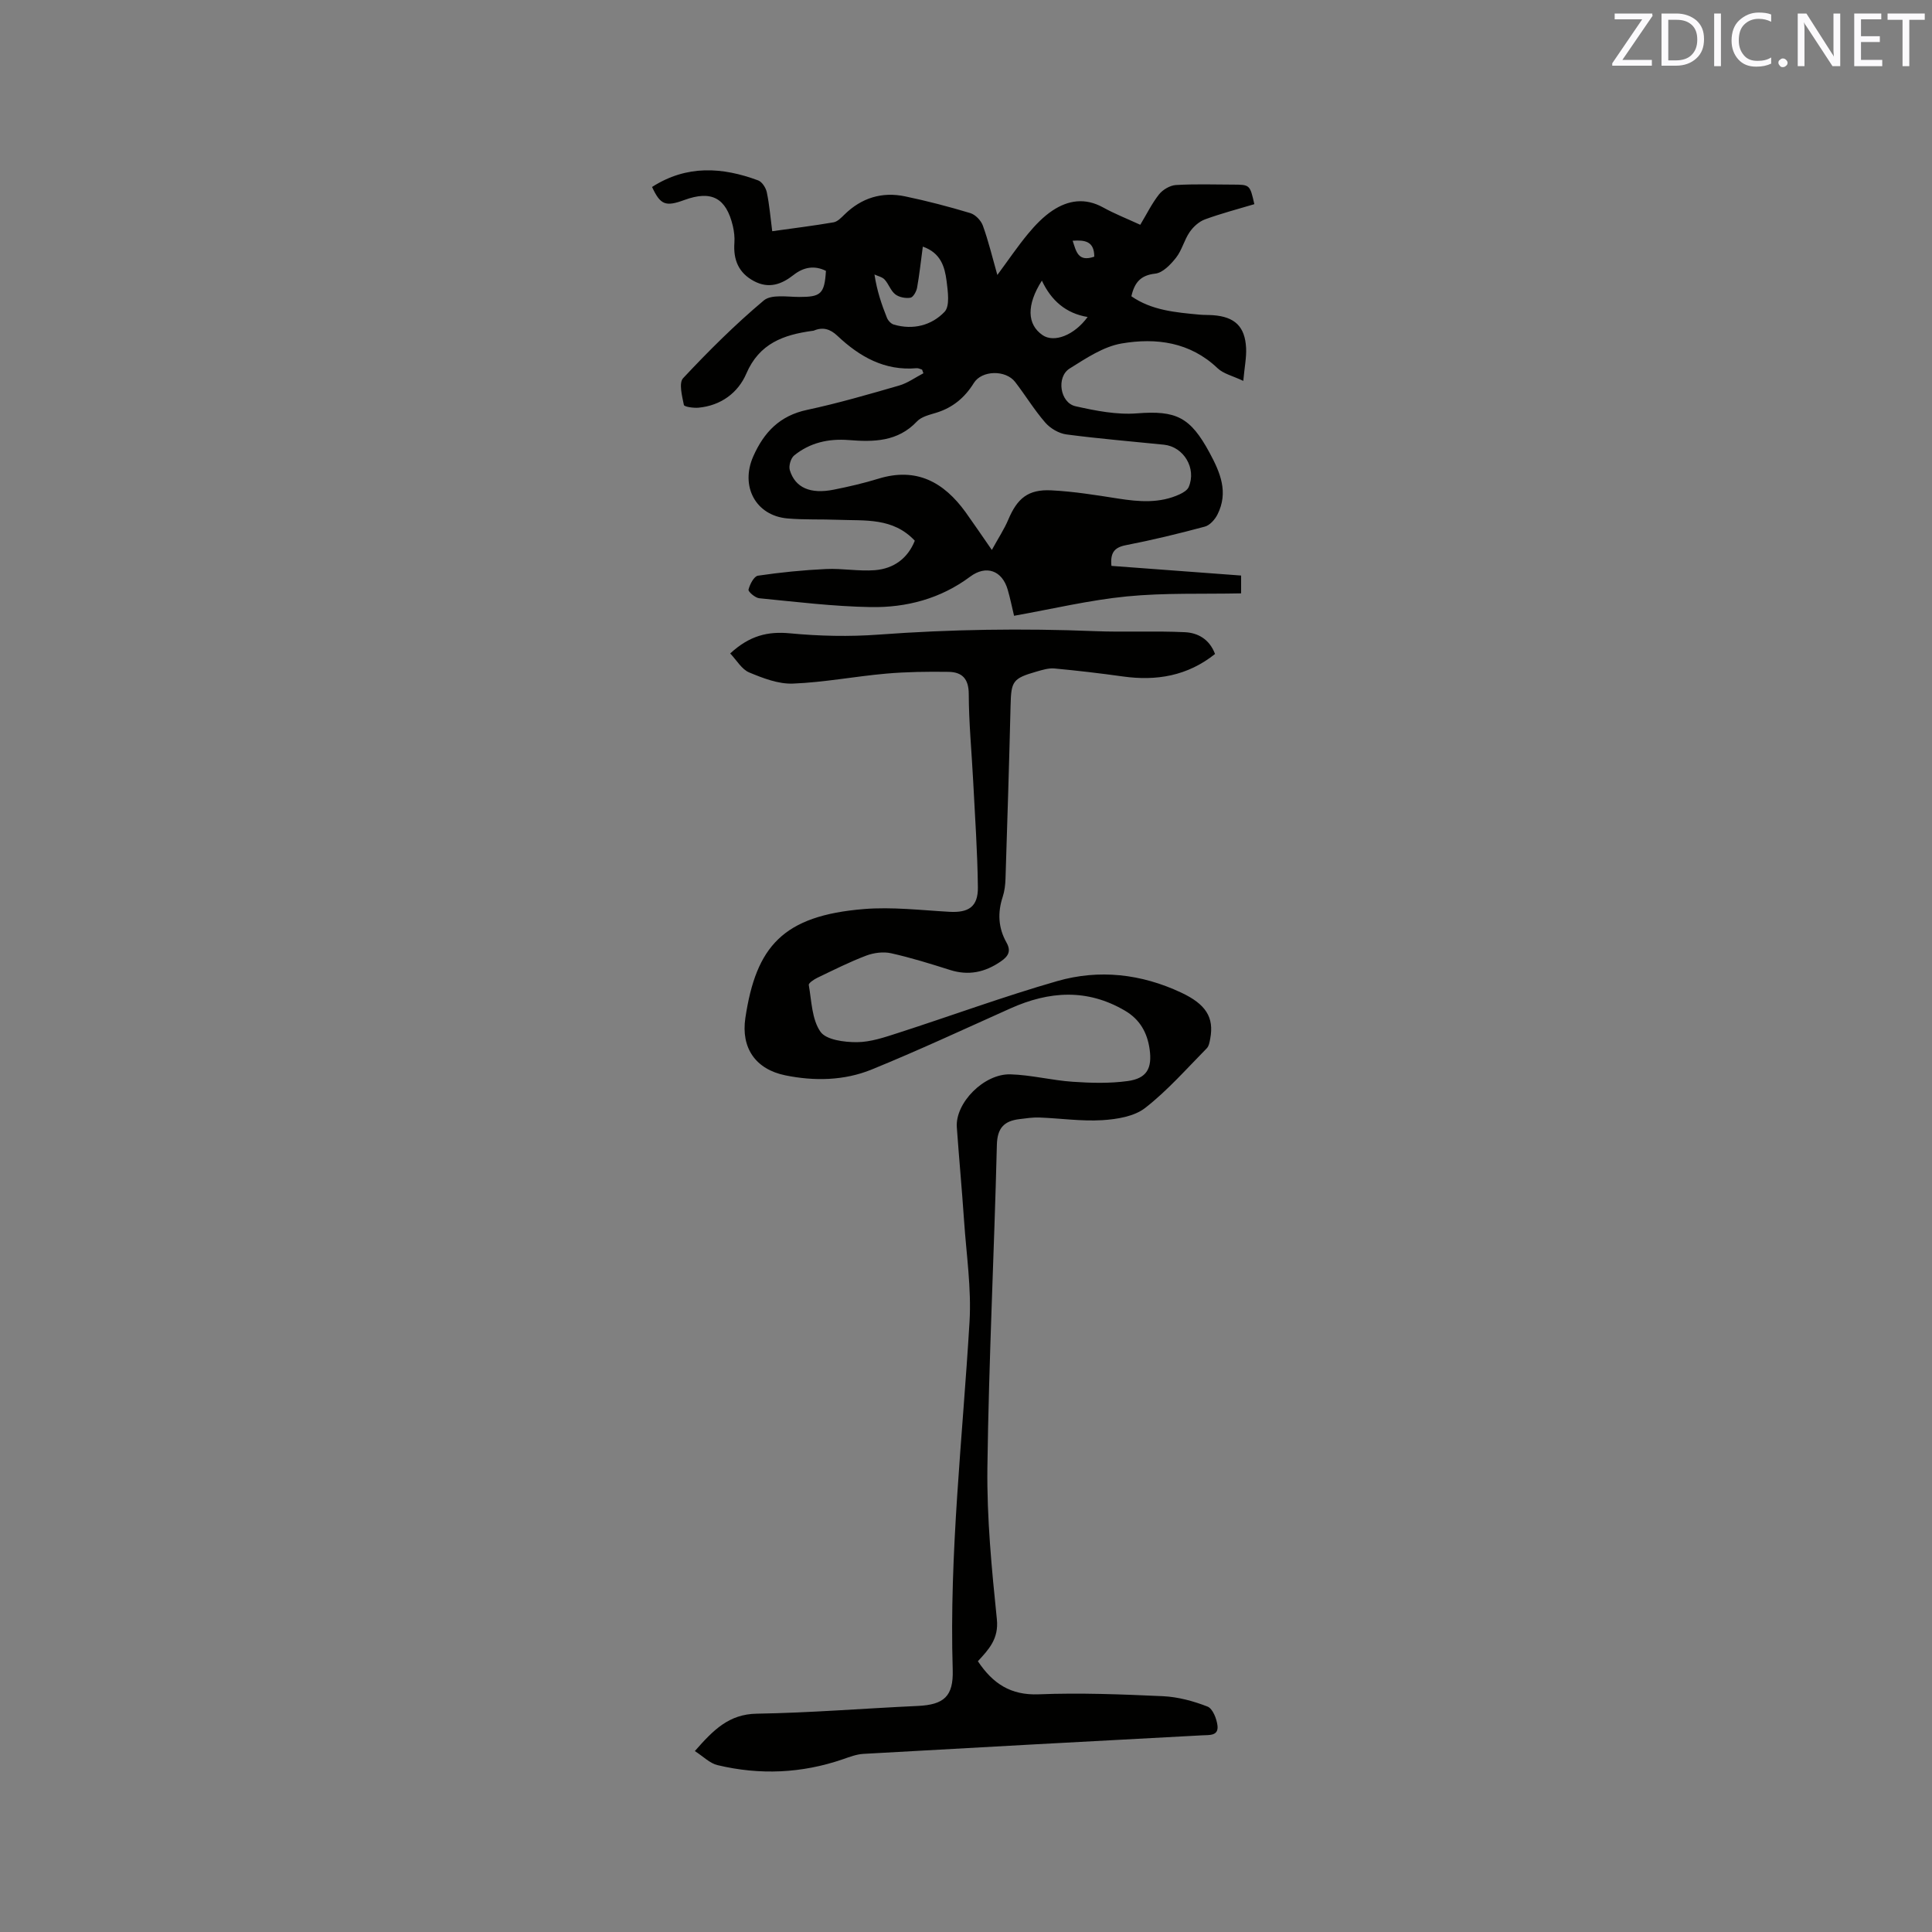 <svg enable-background="new 0 0 400 400" viewBox="0 0 400 400" xmlns="http://www.w3.org/2000/svg"><rect x="0" y="0" width="400" height="400" fill="#808080" stroke="none"/><path d="m135 38.71c7.19-4.61 14.56-4.11 21.97-1.36.81.3 1.6 1.54 1.79 2.47.54 2.57.75 5.21 1.12 8.05 4.37-.61 8.55-1.13 12.7-1.84.82-.14 1.59-.96 2.25-1.6 3.53-3.47 7.77-4.77 12.54-3.78 4.55.95 9.07 2.13 13.52 3.47 1.06.32 2.22 1.53 2.6 2.59 1.15 3.17 1.94 6.48 3 10.22 2.27-3.07 4.2-5.93 6.39-8.57 1.47-1.77 3.13-3.5 5.02-4.76 3.26-2.17 6.77-2.7 10.47-.66 2.38 1.32 4.94 2.32 7.71 3.6 1.34-2.23 2.41-4.43 3.89-6.3.77-.97 2.26-1.85 3.47-1.93 3.91-.24 7.84-.1 11.77-.09 3.57.01 3.57.01 4.49 4.05-3.4 1.02-6.87 1.92-10.22 3.15-1.23.45-2.41 1.52-3.17 2.62-1.13 1.64-1.6 3.76-2.82 5.31-1.11 1.41-2.75 3.13-4.3 3.3-3.04.33-4.3 1.84-4.95 4.69 4.2 2.92 9.15 3.34 14.07 3.8.95.09 1.91.05 2.86.12 4.46.33 6.59 2.33 6.82 6.76.1 1.96-.32 3.95-.58 6.84-2.18-1.04-4.1-1.46-5.32-2.62-5.71-5.44-12.74-6.34-19.86-5.13-3.78.64-7.38 3.07-10.76 5.18-2.82 1.75-2.01 7.1 1.21 7.82 4.16.93 8.53 1.8 12.72 1.47 8.12-.63 11.03.77 15.01 8.12 2.26 4.18 3.96 8.22 1.66 12.81-.52 1.04-1.58 2.24-2.62 2.52-5.42 1.46-10.88 2.78-16.38 3.85-2.39.47-3.22 1.59-2.96 4.28 8.83.66 17.74 1.32 26.85 2v3.69c-7.88.17-15.82-.14-23.65.63-7.75.76-15.39 2.59-23.36 4.01-.42-1.75-.79-3.59-1.31-5.39-1.15-4-4.47-5.18-7.78-2.71-6.13 4.57-13.19 6.43-20.6 6.3-7.7-.13-15.39-1.08-23.07-1.83-.84-.08-2.32-1.37-2.22-1.78.27-1.1 1.14-2.77 1.96-2.89 4.66-.69 9.37-1.16 14.08-1.38 3.36-.16 6.77.5 10.12.24 3.94-.31 6.83-2.48 8.27-6.1-4.52-4.83-10.32-4.11-15.86-4.33-3.49-.14-7.01.02-10.48-.28-6.62-.57-9.83-6.68-7.11-12.84 2.23-5.04 5.5-8.44 11.15-9.64 6.41-1.37 12.73-3.21 19.03-5.03 1.78-.51 3.37-1.68 5.05-2.55-.09-.25-.18-.5-.27-.75-.37-.11-.76-.33-1.12-.3-6.64.59-11.83-2.38-16.43-6.72-1.47-1.39-2.99-1.86-4.87-1.06-.09.04-.21.04-.31.05-5.93.81-10.97 2.58-13.66 8.85-1.71 3.98-5.27 6.63-9.91 7.06-1.03.09-2.94-.18-3.02-.57-.37-1.83-1.08-4.55-.16-5.54 5.28-5.64 10.79-11.13 16.7-16.09 1.56-1.31 4.84-.74 7.32-.73 4.48.01 5.26-.61 5.55-5.4-2.39-1.19-4.64-.77-6.69.84-2.52 1.98-5.14 2.91-8.21 1.28-3.21-1.71-4.3-4.44-4.05-7.94.08-1.14-.06-2.34-.32-3.46-1.38-5.84-4.42-7.45-10.05-5.39-3.9 1.43-4.95 1.01-6.68-2.7zm70.35 75.15c1.35-2.46 2.57-4.3 3.41-6.29 1.86-4.4 4.1-6.29 8.91-6.05 4.62.23 9.23.98 13.82 1.7 4.35.68 8.64 1.03 12.77-.89.71-.33 1.57-.85 1.85-1.5 1.65-3.86-1.02-8.33-5.13-8.76-6.74-.69-13.5-1.24-20.21-2.13-1.55-.21-3.31-1.24-4.35-2.44-2.29-2.63-4.11-5.65-6.24-8.41-1.97-2.56-6.92-2.44-8.56.21-1.87 3.02-4.36 5.1-7.77 6.15-1.4.43-3.07.81-4 1.8-3.98 4.23-8.99 4.27-14.12 3.86-4.2-.33-8.05.54-11.31 3.19-.7.57-1.16 2.16-.9 3.03 1.1 3.65 4.26 5.02 9.1 4.05 3.11-.62 6.22-1.34 9.24-2.27 7.89-2.43 13.55.71 18.06 6.94 1.65 2.3 3.24 4.66 5.43 7.81zm-14.29-62.8c-.42 3.1-.7 5.83-1.19 8.52-.14.78-.81 1.97-1.38 2.06-1.01.16-2.35-.09-3.14-.71-.95-.74-1.35-2.13-2.2-3.05-.49-.54-1.39-.71-2.1-1.05.53 3.46 1.49 6.24 2.58 8.96.23.58.84 1.24 1.42 1.41 4 1.17 7.83.17 10.51-2.64 1.14-1.2.68-4.25.42-6.39-.38-2.9-1.18-5.8-4.92-7.11zm34.12 14.57c-4.52-.75-7.54-3.42-9.47-7.53-3.22 5.05-3.08 9.08.15 11.29 2.37 1.62 6.54.05 9.32-3.76zm1.38-12.49c-.01-3.19-1.91-3.48-4.48-3.3.74 2.2 1.09 4.47 4.48 3.3z" fill="#010100"/><path d="m151.18 135.29c4.02-3.7 7.77-4.6 12.36-4.17 6.08.58 12.28.72 18.36.27 14.91-1.1 29.81-1.32 44.74-.72 6.22.25 12.47-.08 18.69.22 2.65.13 5.07 1.42 6.23 4.51-5.7 4.55-12.12 5.63-19.11 4.65-4.7-.66-9.42-1.21-14.14-1.65-1.21-.11-2.52.3-3.73.65-4.91 1.41-5.23 1.99-5.35 6.97-.29 11.97-.67 23.94-1.05 35.9-.04 1.26-.19 2.57-.58 3.76-1.09 3.3-.92 6.45.79 9.48.98 1.74.4 2.81-1.18 3.89-3.28 2.26-6.67 2.99-10.52 1.77-4.03-1.28-8.08-2.54-12.2-3.46-1.61-.36-3.58-.1-5.15.49-3.46 1.31-6.78 2.99-10.12 4.59-.7.34-1.84 1.1-1.77 1.49.58 3.31.63 7.11 2.41 9.67 1.18 1.7 4.93 2.18 7.53 2.17 2.88-.01 5.81-1.03 8.61-1.93 10.97-3.54 21.8-7.53 32.87-10.71 8.7-2.5 17.42-1.51 25.71 2.39 5.06 2.38 6.81 5.1 5.99 9.49-.13.71-.27 1.58-.74 2.05-4.16 4.21-8.1 8.72-12.74 12.33-2.27 1.77-5.85 2.34-8.89 2.53-4.31.26-8.67-.39-13.01-.55-1.36-.05-2.74.16-4.11.33-3.16.38-4.61 1.8-4.69 5.37-.55 22.26-1.67 44.51-1.96 66.77-.13 10.46.89 20.98 1.96 31.41.42 4.06-1.69 6.26-3.93 8.69 3.09 4.63 6.79 7.08 12.59 6.85 8.57-.34 17.17 0 25.75.39 3.11.15 6.29 1.01 9.21 2.15 1.07.42 1.9 2.53 2.06 3.96.23 2.14-1.66 1.91-3.16 1.99-23.38 1.25-46.77 2.51-70.14 3.84-1.44.08-2.87.63-4.25 1.11-8.54 2.94-17.23 3.31-25.97 1.22-1.6-.38-2.96-1.8-4.69-2.91 3.86-4.41 7.08-7.65 12.83-7.74 11.1-.18 22.19-1.09 33.29-1.6 5.48-.25 7.43-2 7.27-7.46-.74-24.12 2.05-48.06 3.48-72.08.41-6.93-.66-13.95-1.13-20.93-.44-6.45-1.04-12.89-1.5-19.34-.36-5 5.58-11.12 11.11-10.96 4.31.13 8.58 1.25 12.9 1.54 3.78.26 7.64.36 11.37-.15 3.94-.54 5.09-2.61 4.54-6.57-.48-3.41-1.98-6.16-5.09-7.99-7.85-4.62-15.73-4.07-23.73-.48-9.56 4.28-19.06 8.71-28.75 12.66-5.68 2.31-11.85 2.42-17.85 1.2-6.18-1.26-9.21-5.68-8.28-11.89 2.22-14.82 7.8-21.17 24.53-22.54 5.86-.48 11.82.24 17.73.57 3.96.22 5.93-1.05 5.88-5.08-.08-7.31-.6-14.61-.97-21.91-.31-6.04-.9-12.07-.92-18.1-.01-3.22-1.42-4.55-4.21-4.59-4.31-.06-8.65-.01-12.94.37-6.43.57-12.82 1.81-19.25 2.06-3 .12-6.18-1.11-9.04-2.3-1.56-.64-2.59-2.51-3.95-3.94z" fill="#010100"/><g fill="#fbfafc"><path d="m342.2 3.2-6.3 9.2h6.1v1.2h-8.2v-.5l6.2-9.1h-5.7v-1.2h7.8v.4z"/><path d="m344 13.7v-10.9h3.1c1.6 0 3 .5 4.1 1.4 1.1 1 1.6 2.2 1.6 3.9s-.5 3-1.6 4-2.5 1.5-4.2 1.5h-3zm1.4-9.6v8.4h1.6c1.4 0 2.5-.4 3.2-1.1.8-.8 1.2-1.8 1.2-3.2s-.4-2.4-1.2-3.1-1.8-1-3.1-1z"/><path d="m356.3 2.8v10.9h-1.4v-10.9z"/><path d="m366.6 13.2c-.8.4-1.8.6-3 .6-1.6 0-2.8-.5-3.7-1.5s-1.4-2.3-1.4-3.9c0-1.7.5-3.2 1.6-4.2s2.4-1.6 4-1.6c1 0 1.9.1 2.6.4v1.5c-.8-.4-1.6-.6-2.6-.6-1.2 0-2.2.4-3 1.2s-1.1 1.9-1.1 3.3c0 1.3.4 2.3 1.1 3.1s1.6 1.1 2.8 1.1c1.1 0 2-.2 2.8-.7v1.3z"/><path d="m368.2 13c0-.3.1-.5.3-.6.2-.2.4-.3.6-.3.3 0 .5.1.7.3s.3.4.3.6-.1.5-.3.6c-.2.2-.4.3-.7.3s-.5-.1-.6-.3c-.2-.2-.3-.4-.3-.6z"/><path d="m381.1 13.7h-1.7l-5.5-8.4c-.2-.2-.3-.5-.4-.7 0 .2.1.8.1 1.5v7.6h-1.4v-10.9h1.8l5.3 8.3c.3.4.4.6.4.8 0-.3-.1-.8-.1-1.6v-7.5h1.4v10.9z"/><path d="m389.7 13.7h-5.8v-10.9h5.6v1.2h-4.2v3.5h3.9v1.2h-3.9v3.7h4.4z"/><path d="m398.4 4.1h-3.1v9.6h-1.4v-9.6h-3.1v-1.3h7.7v1.3z"/></g></svg>
